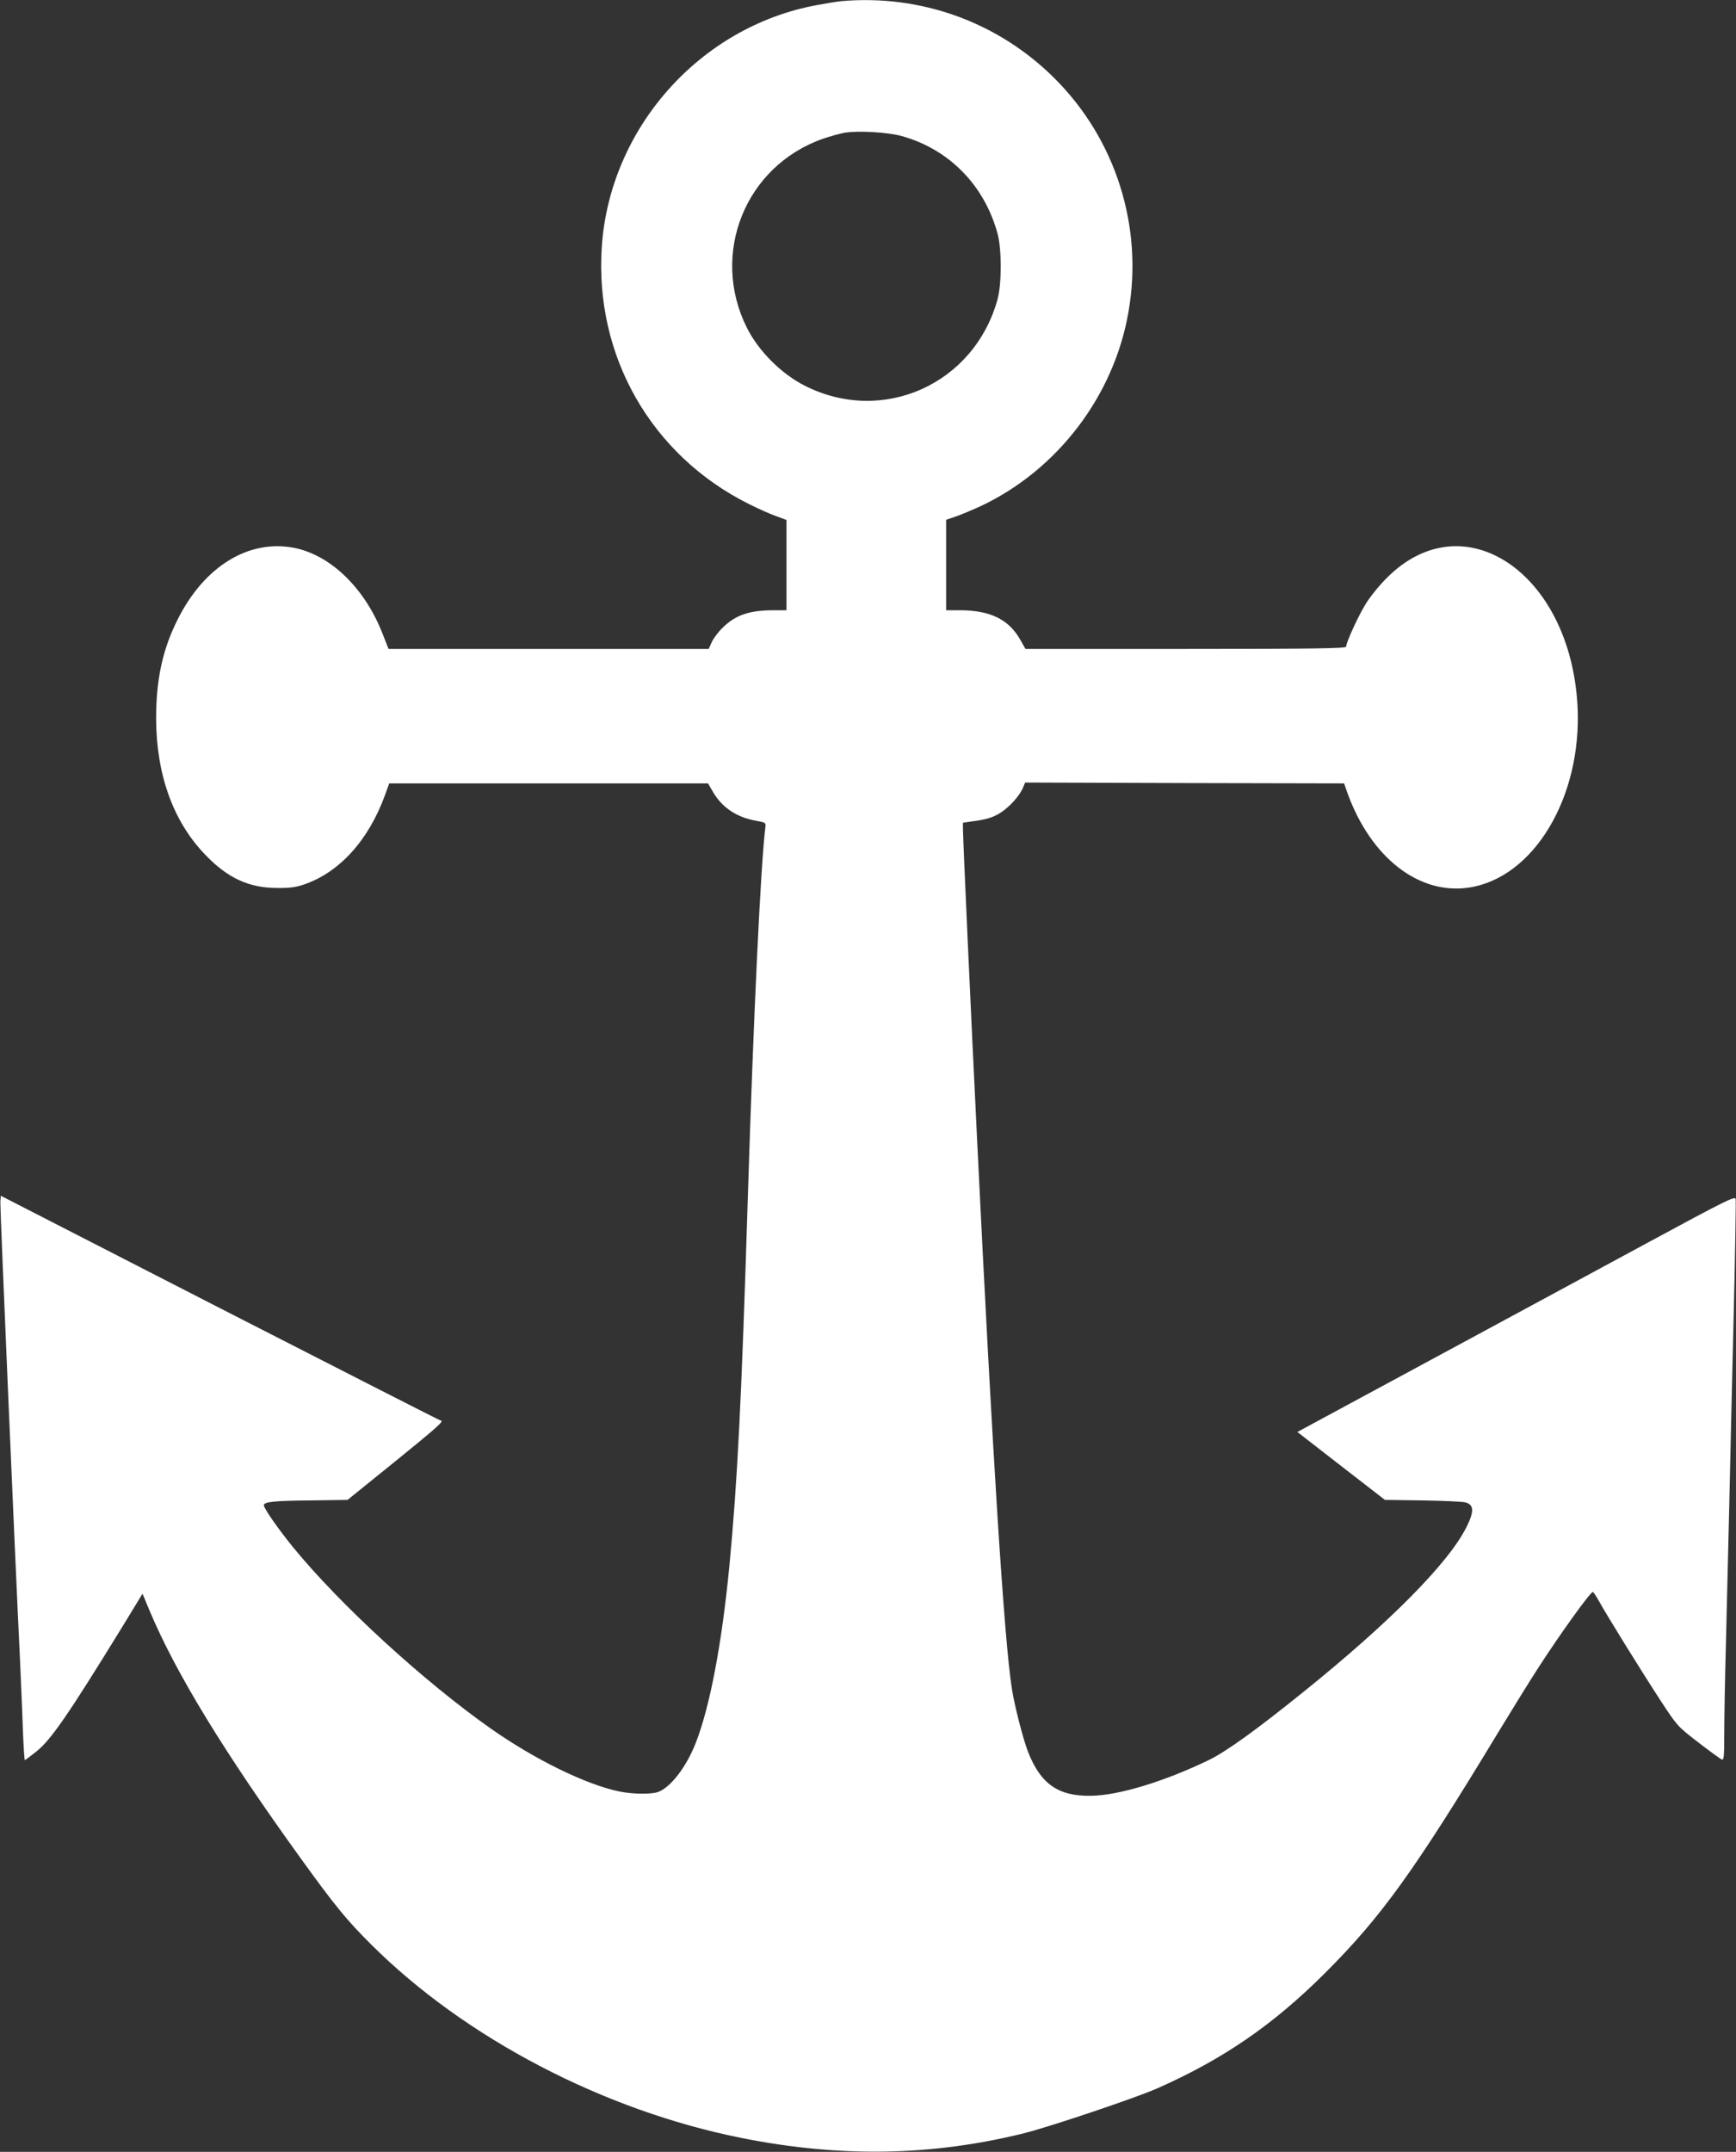 <?xml version="1.0" standalone="no"?>
<!DOCTYPE svg PUBLIC "-//W3C//DTD SVG 20010904//EN"
 "http://www.w3.org/TR/2001/REC-SVG-20010904/DTD/svg10.dtd">
<svg version="1.0" xmlns="http://www.w3.org/2000/svg"
 width="1033pt" height="1280pt" viewBox="0 0 1033 1280"
 preserveAspectRatio="xMidYMid meet">
<rect x="0" y="0" width="1033" height="1280" fill="#333333" stroke="none"/>
<g transform="translate(0,1280) scale(0.1,-0.1)"
fill="#000000" stroke="none">
 <path d="M5005 12793 c-22 -2 -89 -13 -148 -24 -693 -129 -1228 -731 -1276
-1436 -44 -650 294 -1241 875 -1531 54 -27 127 -60 162 -72 l62 -23 0 -268 0
-269 -82 0 c-141 -1 -223 -29 -299 -105 -26 -25 -54 -63 -64 -85 l-18 -40
-952 0 -953 0 -37 94 c-106 269 -308 464 -524 507 -271 53 -536 -110 -694
-426 -90 -179 -128 -357 -128 -589 1 -333 101 -612 292 -810 133 -139 260
-198 429 -198 73 -1 110 4 160 21 211 73 382 262 480 529 l26 72 949 0 948 0
28 -48 c53 -93 139 -152 252 -173 65 -12 65 -12 61 -43 -27 -212 -71 -1131
-104 -2196 -38 -1223 -62 -1692 -110 -2196 -45 -464 -116 -838 -201 -1054 -56
-142 -148 -261 -222 -289 -40 -15 -154 -14 -234 3 -199 42 -501 190 -763 374
-399 281 -894 734 -1175 1077 -87 107 -175 232 -175 251 0 21 63 27 281 29
l217 3 281 227 c254 206 298 245 273 245 -4 0 -595 301 -1312 668 l-1305 669
-3 -36 c-2 -30 83 -2020 118 -2746 5 -115 13 -292 16 -393 4 -100 9 -182 12
-182 2 0 33 23 68 51 87 69 190 219 505 731 l127 208 43 -103 c154 -367 442
-839 899 -1472 202 -280 274 -368 419 -512 559 -557 1385 -988 2206 -1151 586
-117 1133 -107 1680 29 158 40 663 210 790 266 392 173 690 378 996 683 337
336 531 604 1034 1435 87 143 194 316 239 385 131 203 309 450 324 450 4 0 20
-24 36 -53 46 -84 260 -429 368 -594 99 -151 99 -151 223 -247 69 -53 132 -99
140 -102 13 -5 15 15 15 147 0 85 4 327 10 539 5 212 14 585 20 830 5 245 17
749 26 1121 9 372 14 686 12 697 -3 19 -61 -10 -518 -257 -283 -153 -869 -470
-1303 -704 l-787 -425 260 -202 261 -202 222 -3 c122 -2 238 -7 257 -12 51
-13 53 -54 6 -147 -106 -213 -457 -567 -966 -977 -289 -233 -461 -356 -564
-407 -264 -128 -541 -213 -706 -214 -194 -3 -298 71 -373 262 -29 75 -80 273
-96 375 -46 293 -116 1402 -206 3250 -40 812 -85 1810 -85 1865 l0 36 82 12
c60 9 96 20 136 44 56 34 119 103 140 154 l12 29 949 -3 949 -2 22 -63 c140
-380 423 -600 719 -557 387 57 676 538 648 1080 -42 792 -676 1220 -1132 765
-45 -44 -102 -114 -128 -157 -45 -72 -116 -228 -117 -255 0 -10 -198 -13 -954
-13 l-954 0 -30 53 c-69 123 -180 177 -362 177 l-80 0 0 269 0 269 53 18 c28
9 97 38 152 63 457 215 794 656 880 1156 89 508 -76 1027 -441 1390 -335 334
-796 500 -1269 458z m363 -803 c281 -79 490 -293 568 -580 25 -90 25 -300 0
-390 -139 -505 -682 -749 -1146 -515 -139 70 -275 205 -345 344 -221 440 -11
964 453 1126 40 14 96 29 125 35 81 14 261 4 345 -20z" style="fill: rgb(255, 255, 255);"></path>
</g>
</svg>
